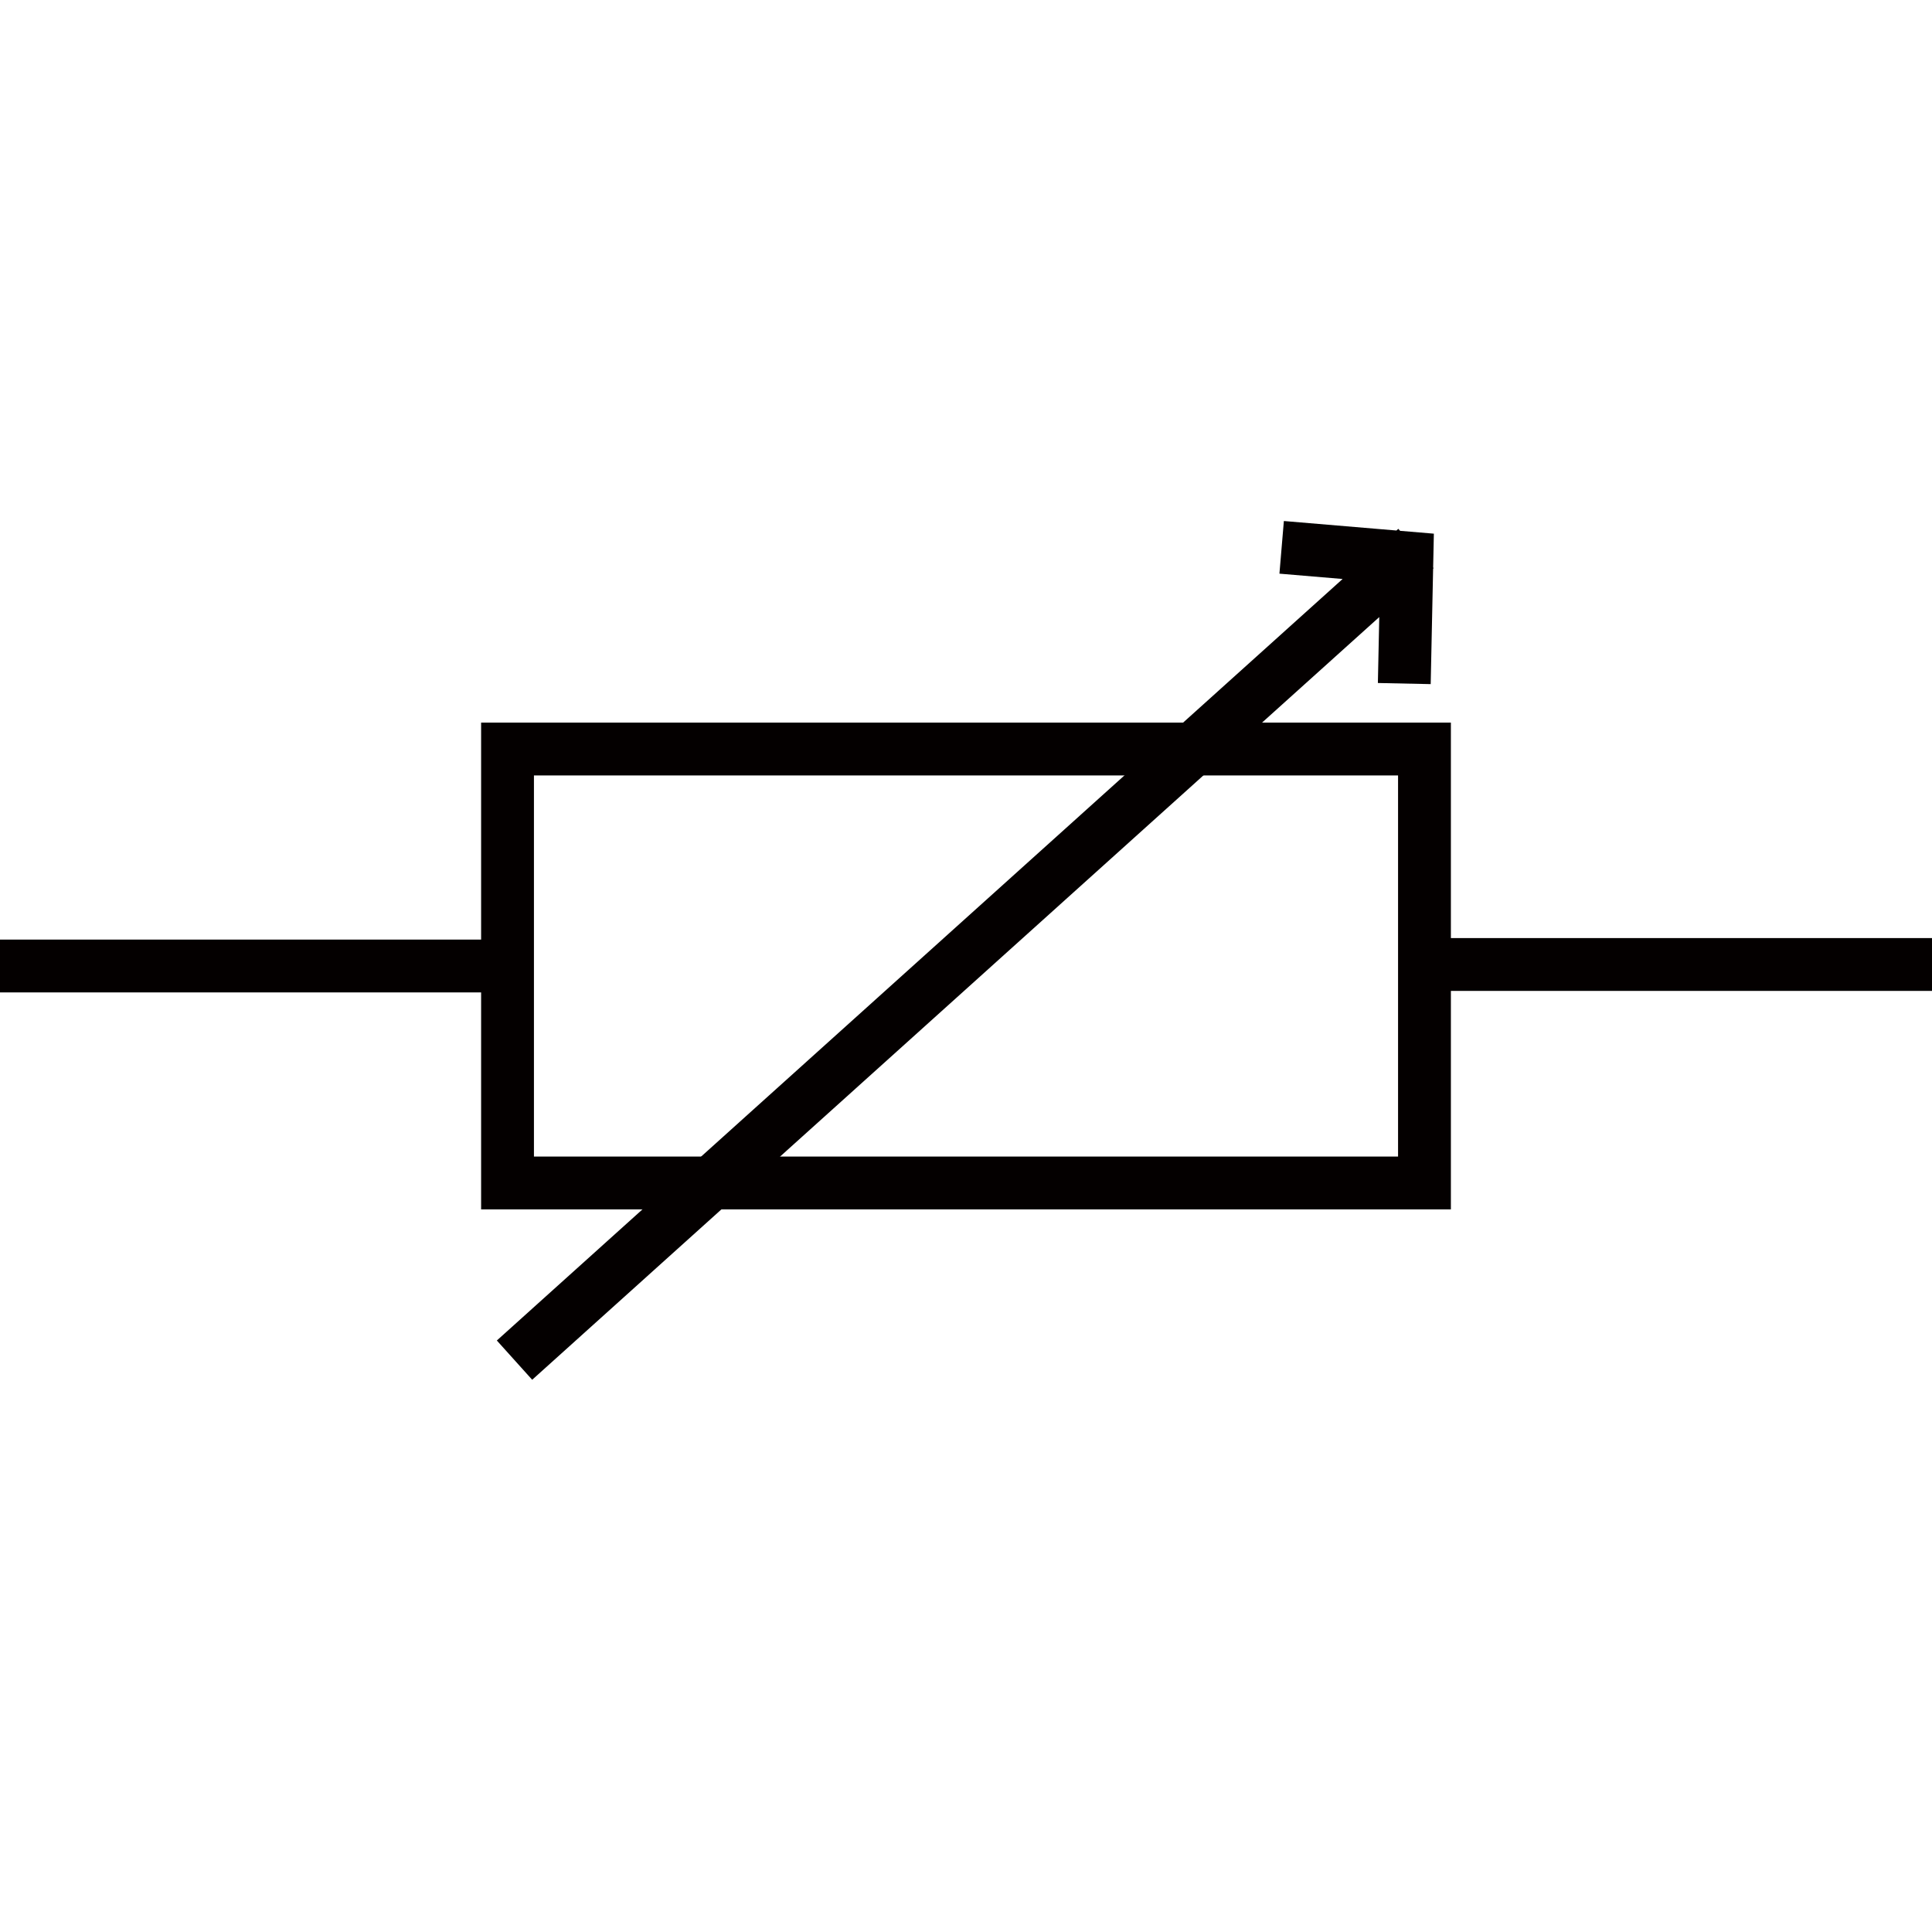 <?xml version="1.0" encoding="utf-8"?>
<!-- Generator: Adobe Illustrator 19.0.0, SVG Export Plug-In . SVG Version: 6.00 Build 0)  -->
<svg version="1.1" id="图层_1" xmlns="http://www.w3.org/2000/svg" xmlns:xlink="http://www.w3.org/1999/xlink" x="0px" y="0px"
	 viewBox="-512 -512 1024 1024" style="enable-background:new -512 -512 1024 1024;" xml:space="preserve">
<style type="text/css">
	.svg_line{fill:none;stroke:#040000;stroke-width:28;}
</style>
<g>
	<path id="Shape" class="svg_line" d="M-512,0h277"/>
	<path id="Shape_1_" class="svg_line" d="M235-0.8h277"/>
	<rect id="Rectangle-path" x="-243" y="-115" class="svg_line" width="486" height="230"/>
	<path id="Shape_2_" class="svg_line" d="M-239.3,208.9l477.8-430.2 M232.3-149.7l1.4-66.6l-66.4-5.6"/>
</g>
</svg>
